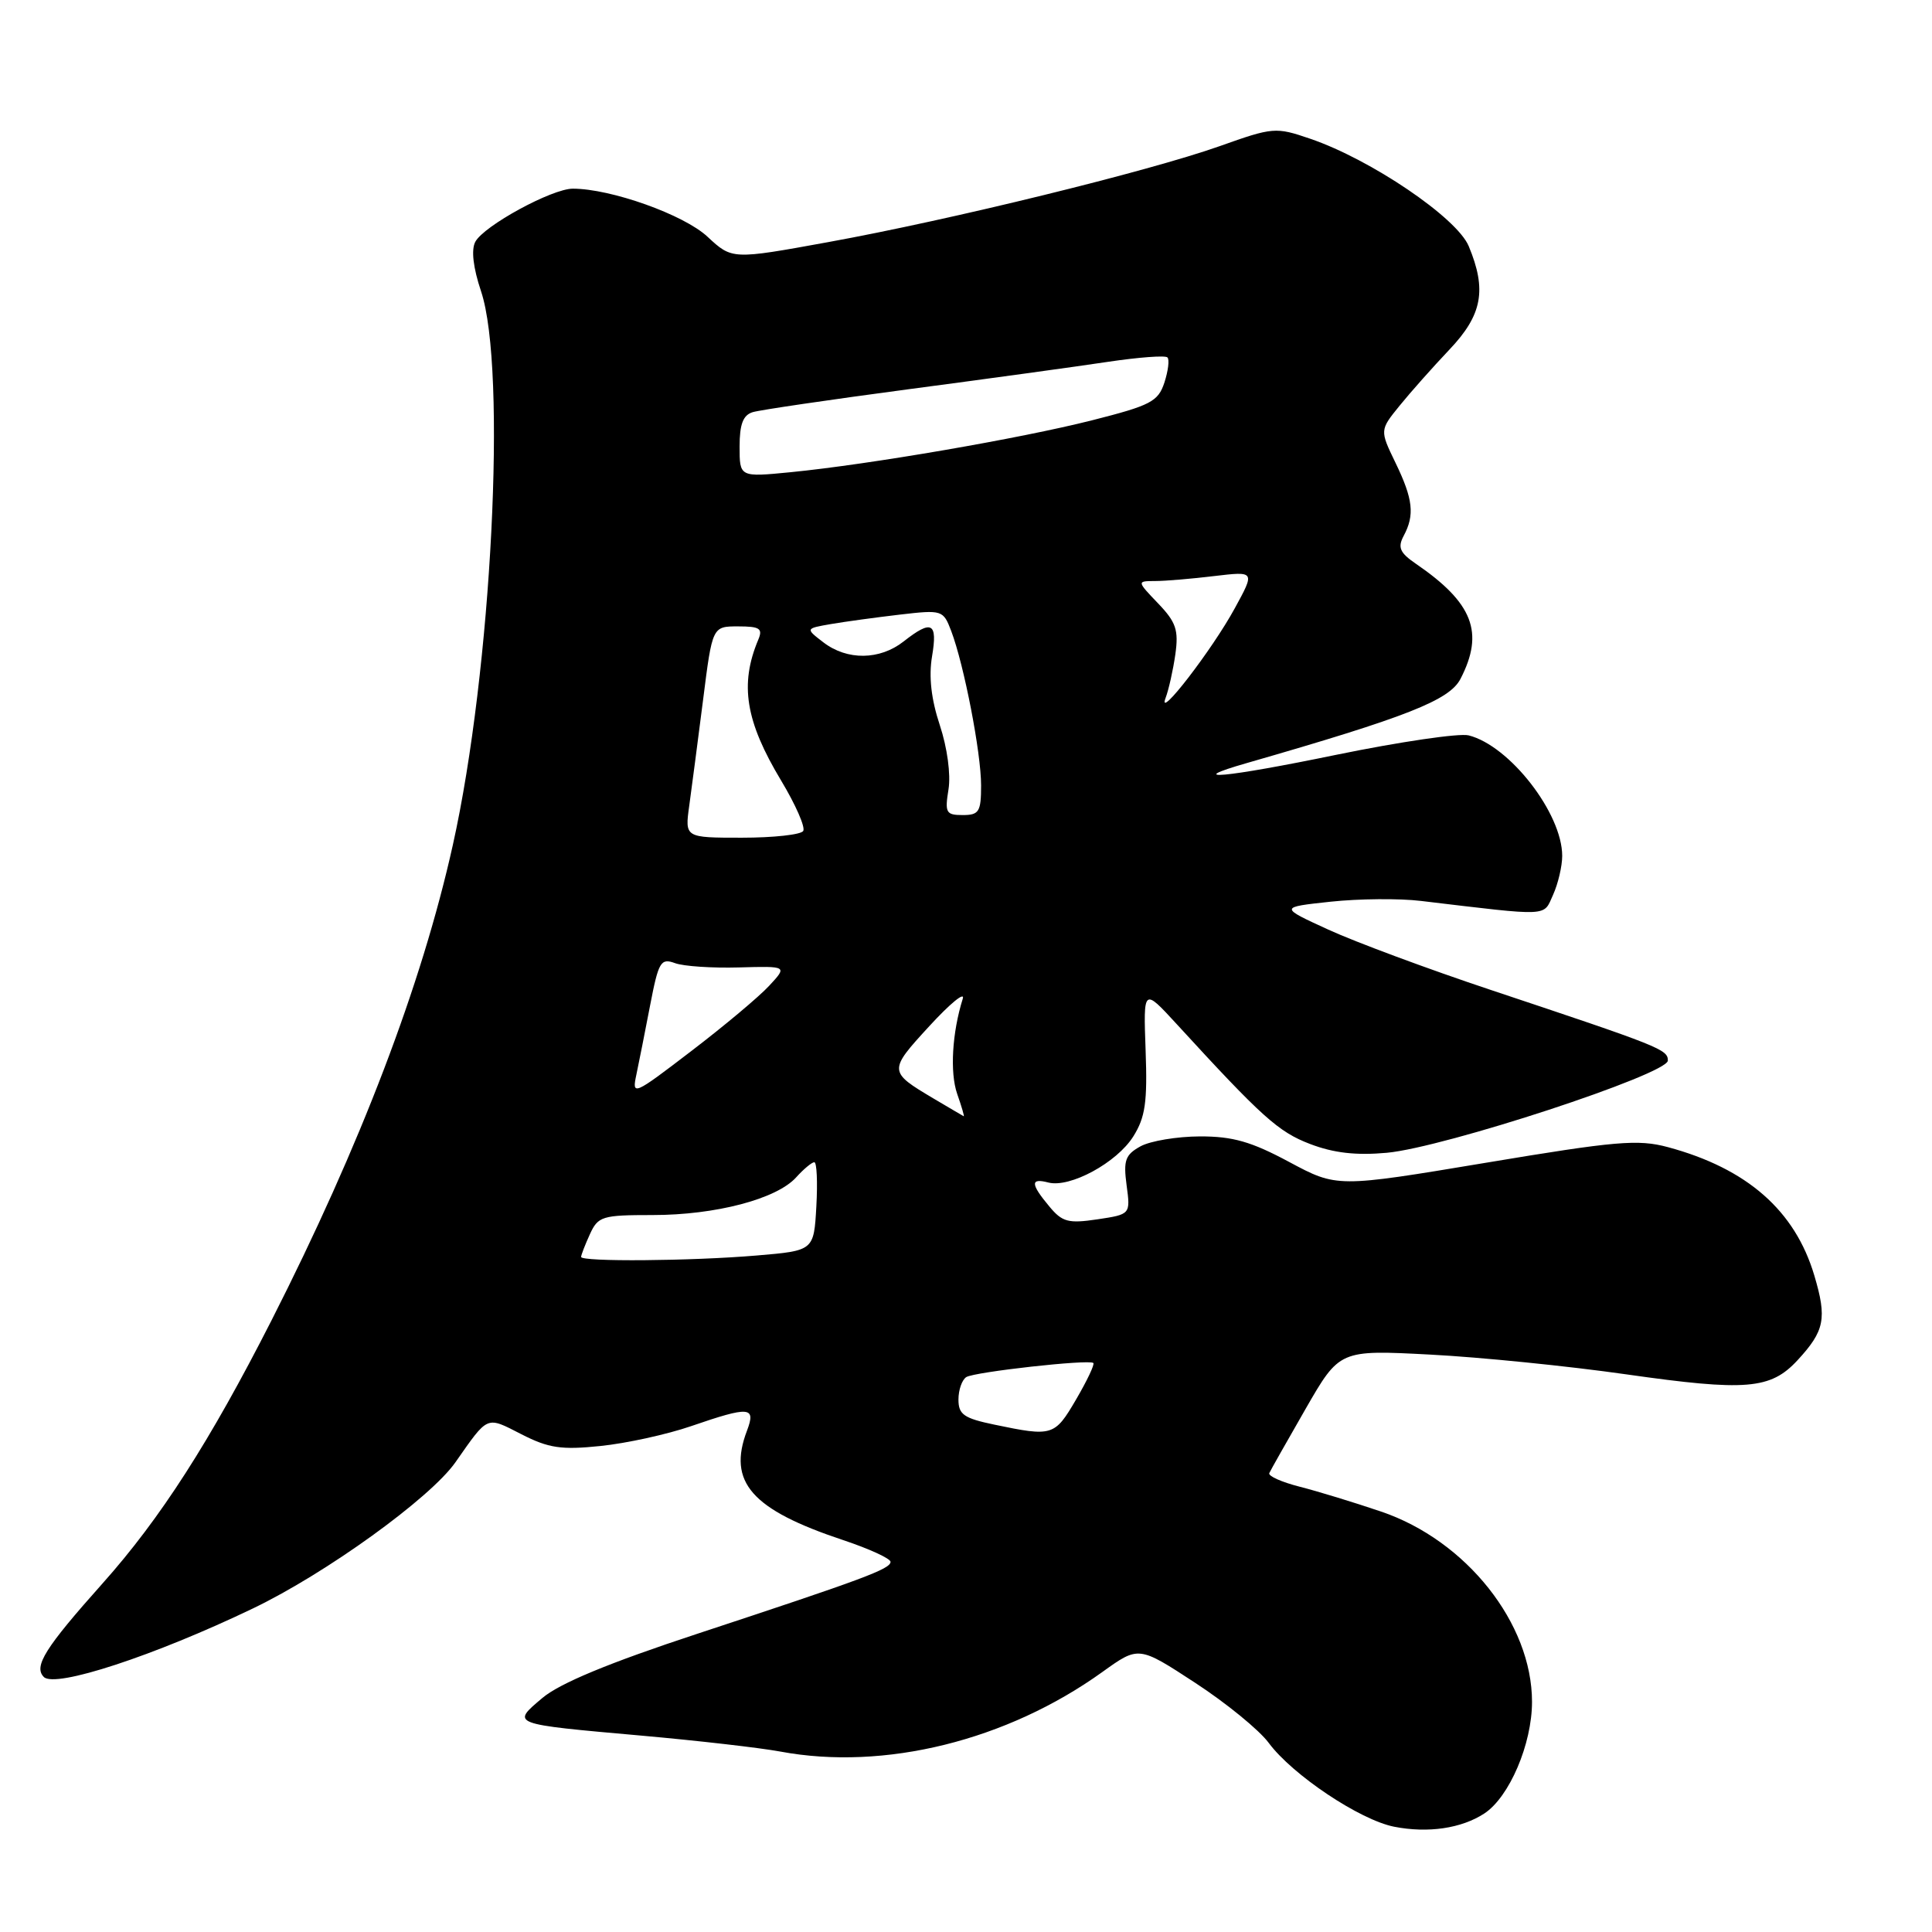 <?xml version="1.0" encoding="UTF-8" standalone="no"?>
<!DOCTYPE svg PUBLIC "-//W3C//DTD SVG 1.1//EN" "http://www.w3.org/Graphics/SVG/1.1/DTD/svg11.dtd" >
<svg xmlns="http://www.w3.org/2000/svg" xmlns:xlink="http://www.w3.org/1999/xlink" version="1.1" viewBox="0 0 256 256">
 <g >
 <path fill="currentColor"
d=" M 196.69 240.29 C 200.00 238.11 203.00 231.09 203.00 225.50 C 203.00 215.10 194.29 204.12 183.00 200.29 C 179.43 199.08 174.56 197.59 172.19 196.99 C 169.81 196.38 168.01 195.58 168.19 195.19 C 168.36 194.81 170.53 190.98 173.00 186.68 C 177.50 178.86 177.50 178.86 189.50 179.49 C 196.10 179.83 207.80 181.01 215.50 182.11 C 231.38 184.37 234.61 184.10 238.18 180.24 C 241.78 176.34 242.10 174.71 240.41 169.02 C 237.85 160.40 231.50 154.83 221.00 152.00 C 217.05 150.94 214.14 151.19 196.84 154.08 C 177.16 157.36 177.16 157.36 170.83 153.97 C 165.82 151.28 163.36 150.57 159.00 150.58 C 155.97 150.59 152.43 151.18 151.13 151.89 C 149.10 153.01 148.84 153.75 149.28 157.05 C 149.80 160.91 149.80 160.91 145.40 161.57 C 141.56 162.14 140.75 161.93 139.04 159.86 C 136.54 156.87 136.51 156.06 138.91 156.69 C 141.77 157.43 147.98 154.07 150.17 150.58 C 151.76 148.05 152.05 146.02 151.80 139.19 C 151.50 130.89 151.50 130.89 155.91 135.69 C 167.21 148.02 169.39 149.98 173.58 151.58 C 176.71 152.78 179.70 153.12 183.76 152.75 C 191.39 152.05 221.00 142.33 221.00 140.53 C 221.00 139.06 220.05 138.68 197.50 131.16 C 189.25 128.41 179.58 124.82 176.01 123.18 C 169.52 120.21 169.52 120.21 176.31 119.48 C 180.05 119.08 185.44 119.03 188.30 119.38 C 205.61 121.44 204.46 121.49 205.79 118.57 C 206.45 117.11 207.00 114.78 207.00 113.41 C 207.00 107.77 200.03 98.80 194.60 97.44 C 193.36 97.13 185.48 98.29 177.09 100.01 C 162.26 103.07 156.59 103.58 165.24 101.10 C 186.44 95.00 192.06 92.78 193.52 89.96 C 196.70 83.81 195.19 79.89 187.61 74.70 C 185.48 73.24 185.18 72.54 185.99 71.01 C 187.48 68.24 187.24 66.13 184.91 61.32 C 182.82 57.00 182.82 57.00 185.46 53.75 C 186.91 51.96 189.88 48.62 192.05 46.33 C 196.42 41.73 197.03 38.41 194.61 32.61 C 193.03 28.84 181.64 21.12 173.60 18.38 C 169.04 16.82 168.68 16.85 161.63 19.36 C 152.23 22.69 125.99 29.13 109.75 32.08 C 97.01 34.40 97.01 34.40 93.75 31.37 C 90.63 28.45 80.95 25.00 75.90 25.00 C 73.14 25.00 64.12 29.91 62.98 32.04 C 62.42 33.09 62.69 35.46 63.74 38.59 C 67.19 48.92 65.16 88.82 60.00 111.98 C 55.88 130.49 47.76 151.77 35.97 174.97 C 27.82 190.99 21.25 201.23 13.59 209.81 C 5.97 218.35 4.42 220.82 5.81 222.21 C 7.31 223.71 20.45 219.40 33.53 213.12 C 43.20 208.48 57.01 198.51 60.34 193.77 C 64.75 187.48 64.38 187.64 69.10 190.05 C 72.70 191.89 74.38 192.14 79.58 191.60 C 82.99 191.25 88.38 190.07 91.55 188.98 C 99.34 186.30 100.19 186.37 98.98 189.57 C 96.38 196.39 99.58 200.03 111.72 204.07 C 115.17 205.22 118.00 206.52 118.00 206.95 C 118.00 207.90 114.44 209.22 92.38 216.49 C 80.69 220.34 74.20 223.03 71.88 224.98 C 67.72 228.49 67.56 228.43 85.00 229.98 C 92.42 230.64 100.70 231.59 103.39 232.09 C 117.17 234.66 133.40 230.65 146.08 221.54 C 150.88 218.09 150.88 218.09 158.35 222.97 C 162.46 225.65 166.86 229.24 168.11 230.94 C 171.26 235.19 180.18 241.15 184.73 242.05 C 189.22 242.93 193.65 242.28 196.69 240.29 Z  M 131.75 188.77 C 127.72 187.93 127.00 187.43 127.00 185.45 C 127.00 184.17 127.47 182.83 128.04 182.47 C 129.17 181.78 144.26 180.10 144.87 180.60 C 145.08 180.77 144.04 182.95 142.58 185.45 C 139.74 190.30 139.47 190.38 131.75 188.77 Z  M 77.00 166.55 C 77.00 166.30 77.52 164.95 78.16 163.55 C 79.25 161.16 79.78 161.00 86.48 161.00 C 94.80 161.00 102.90 158.88 105.49 156.01 C 106.49 154.90 107.58 154.00 107.90 154.00 C 108.23 154.00 108.35 156.63 108.17 159.86 C 107.84 165.72 107.84 165.72 100.27 166.36 C 91.54 167.10 77.00 167.21 77.00 166.55 Z  M 123.70 145.56 C 117.71 142.00 117.70 141.89 123.12 135.99 C 125.89 132.97 127.89 131.33 127.57 132.34 C 126.16 136.83 125.85 142.12 126.83 144.94 C 127.42 146.62 127.81 147.96 127.70 147.91 C 127.59 147.85 125.79 146.80 123.70 145.56 Z  M 84.32 142.41 C 84.66 140.81 85.48 136.66 86.15 133.18 C 87.26 127.43 87.55 126.93 89.44 127.62 C 90.57 128.04 94.39 128.29 97.92 128.19 C 104.34 128.01 104.34 128.01 101.92 130.62 C 100.59 132.06 95.95 135.95 91.60 139.27 C 83.92 145.15 83.72 145.23 84.32 142.41 Z  M 91.33 106.75 C 91.65 104.41 92.48 98.11 93.16 92.75 C 94.39 83.00 94.39 83.00 97.80 83.00 C 100.67 83.00 101.10 83.28 100.48 84.75 C 97.98 90.69 98.78 95.58 103.51 103.44 C 105.42 106.62 106.74 109.62 106.43 110.11 C 106.13 110.60 102.47 111.00 98.31 111.00 C 90.74 111.00 90.74 111.00 91.33 106.75 Z  M 125.68 104.60 C 126.00 102.62 125.52 99.08 124.53 96.09 C 123.39 92.65 123.05 89.66 123.50 86.98 C 124.26 82.48 123.47 82.06 119.73 85.00 C 116.57 87.48 112.25 87.53 109.11 85.12 C 106.71 83.28 106.71 83.28 110.11 82.69 C 111.97 82.37 116.08 81.81 119.23 81.44 C 124.85 80.79 124.98 80.83 126.04 83.61 C 127.74 88.09 130.00 99.75 130.00 104.07 C 130.00 107.57 129.73 108.00 127.56 108.00 C 125.35 108.00 125.18 107.69 125.68 104.60 Z  M 154.44 92.50 C 154.86 91.40 155.44 88.79 155.74 86.70 C 156.19 83.49 155.84 82.44 153.45 79.95 C 150.63 77.00 150.63 77.00 153.06 76.99 C 154.40 76.99 157.93 76.69 160.90 76.33 C 166.30 75.69 166.30 75.69 163.62 80.59 C 160.65 86.06 153.26 95.64 154.44 92.50 Z  M 98.00 59.18 C 98.00 56.20 98.46 55.00 99.75 54.61 C 100.71 54.32 110.05 52.95 120.50 51.56 C 130.95 50.18 142.80 48.55 146.84 47.94 C 150.87 47.34 154.41 47.07 154.69 47.36 C 154.98 47.64 154.79 49.14 154.29 50.69 C 153.46 53.21 152.48 53.72 144.71 55.69 C 135.15 58.11 115.22 61.54 104.75 62.57 C 98.00 63.23 98.00 63.23 98.00 59.18 Z "/>
</g>
</svg>